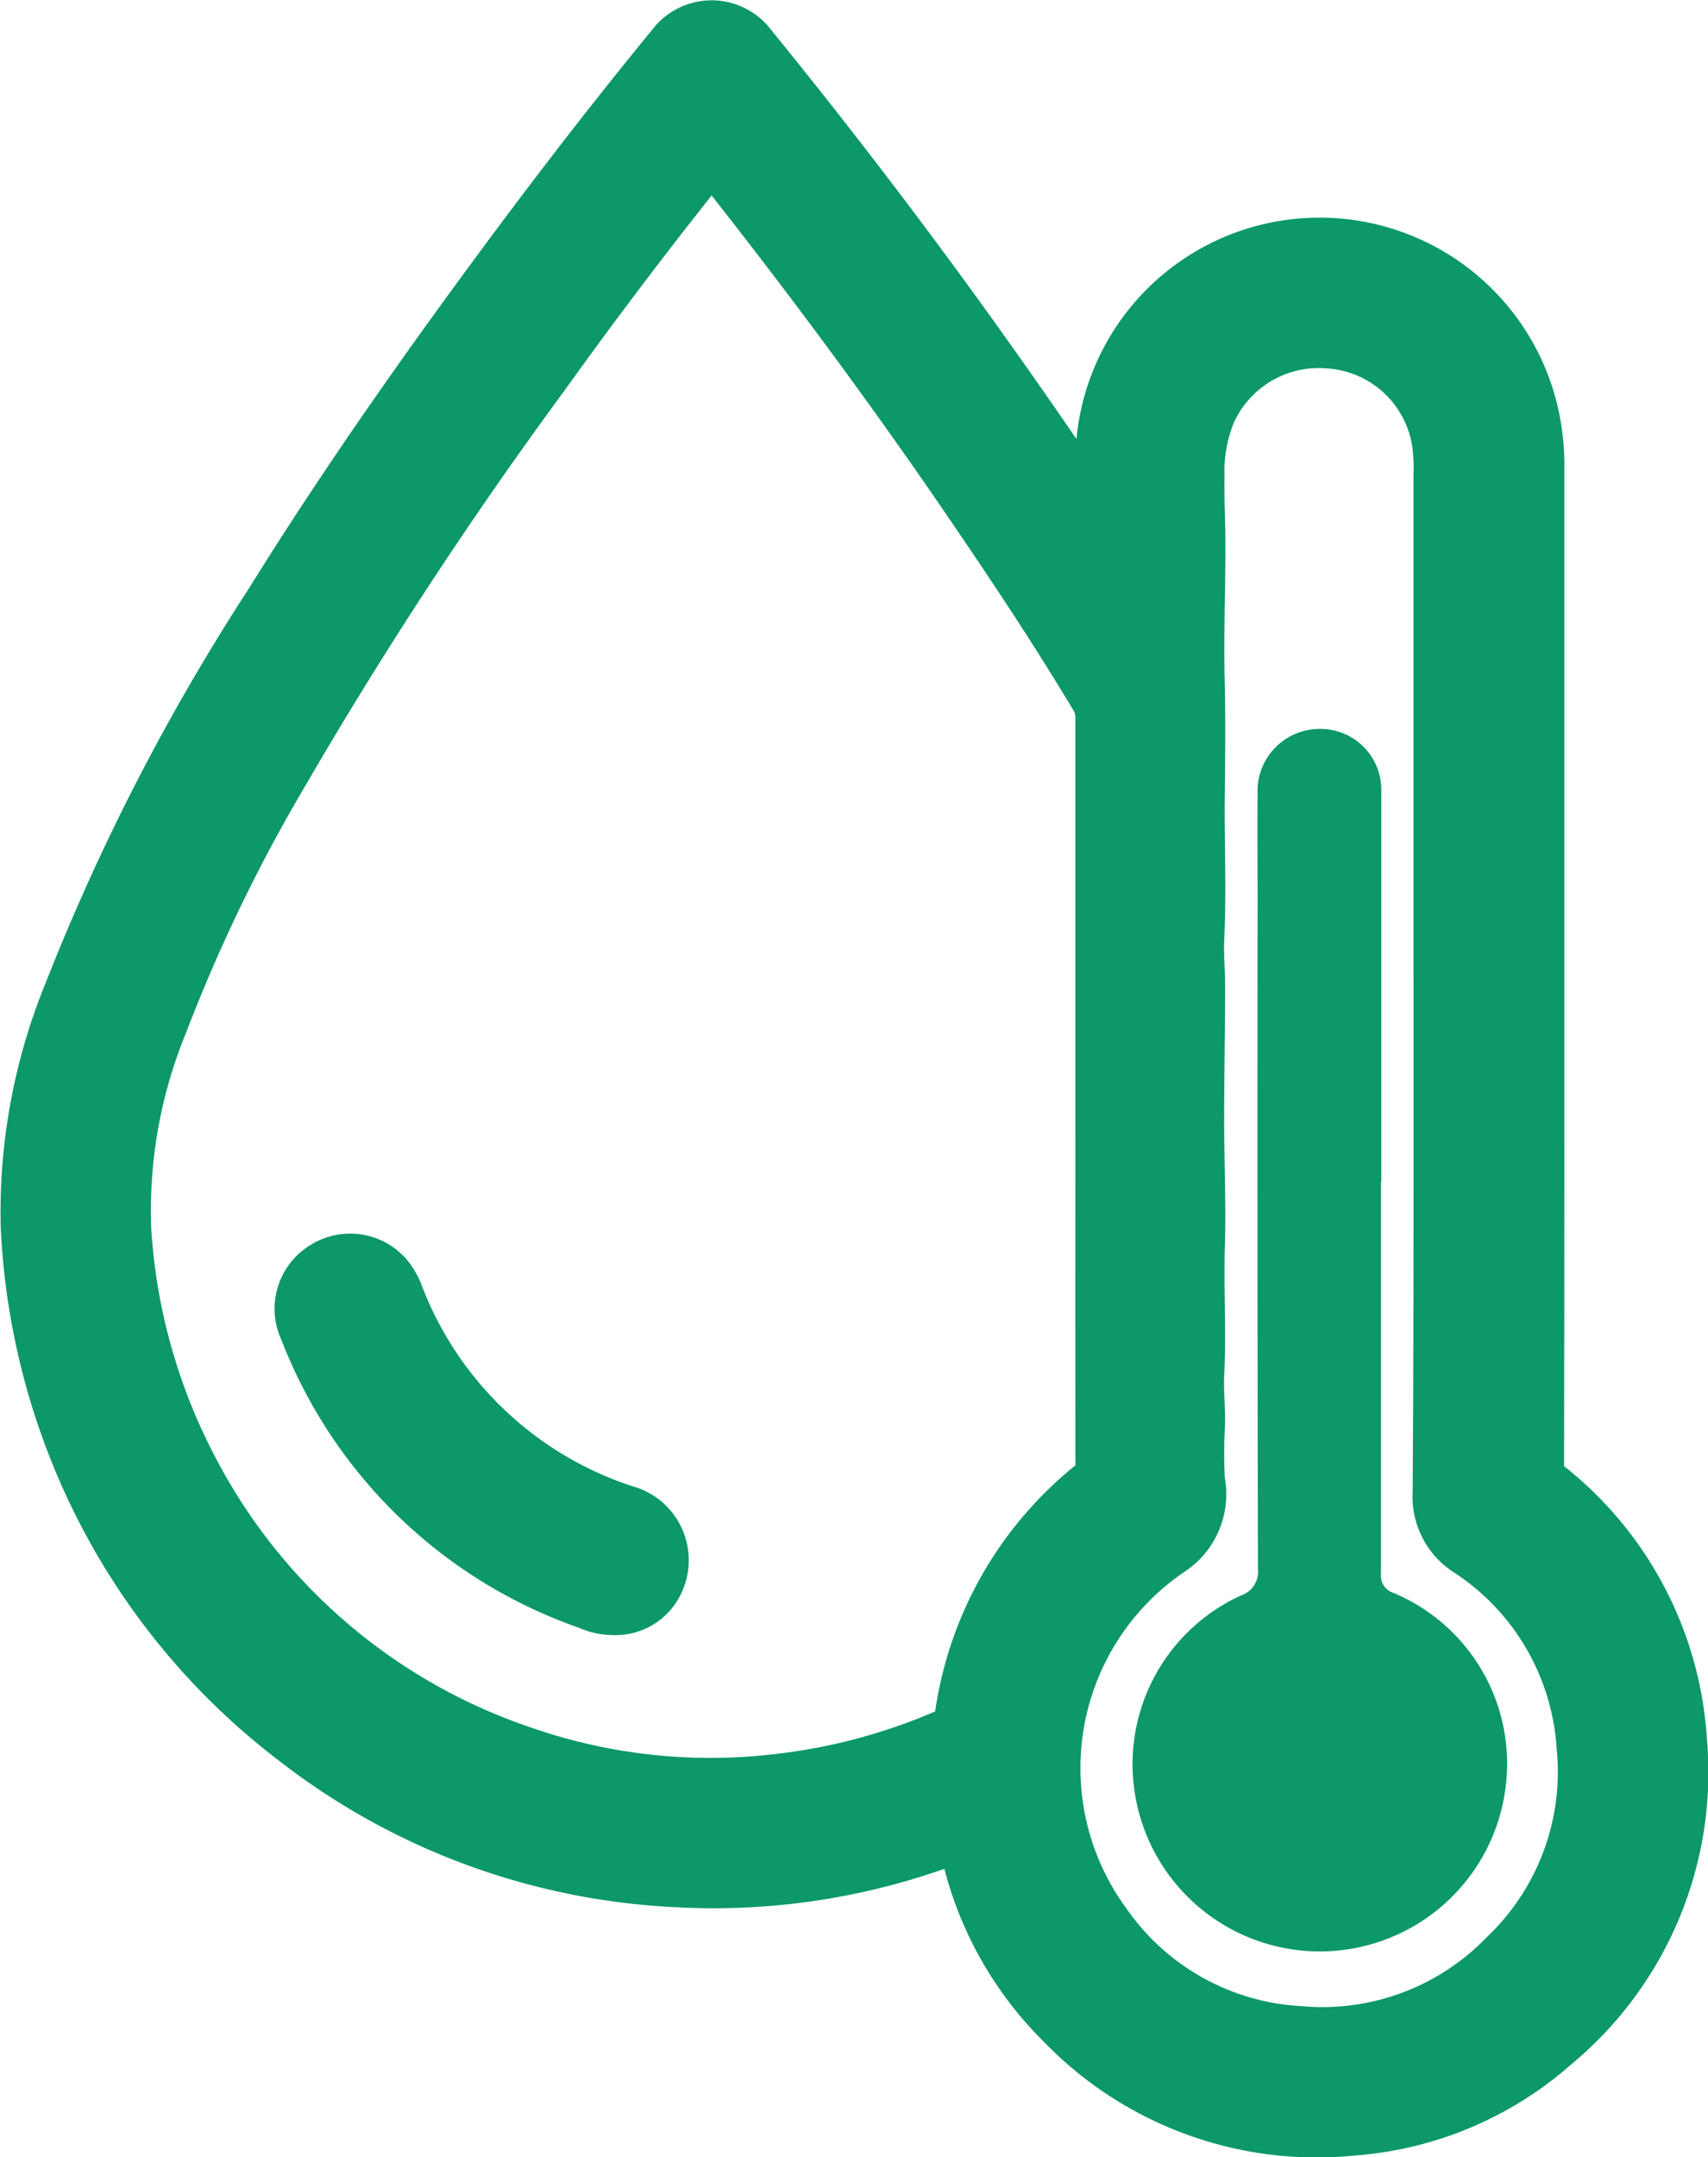 <svg xmlns="http://www.w3.org/2000/svg" width="28.562" height="36.058" viewBox="0 0 28.562 36.058">
  <g id="Group_7" transform="translate(200.018 -187.833)">
    <path id="Path_14" data-name="Path 14" d="M-181.535,196.75c0-.429,0-.806,0-1.183a3.582,3.582,0,0,1,3.037-3.554,3.59,3.59,0,0,1,4.063,2.828,3.83,3.83,0,0,1,.077.782q0,5.528,0,11.056,0,2.833-.005,5.665a.445.445,0,0,0,.184.385,5.81,5.81,0,0,1,2.206,4.209,5.841,5.841,0,0,1-2.1,5.028,5.664,5.664,0,0,1-3.323,1.4,5.848,5.848,0,0,1-4.811-1.754,5.783,5.783,0,0,1-1.609-2.991c-.045-.216-.049-.218-.256-.138a11.129,11.129,0,0,1-4.654.73,11.2,11.2,0,0,1-6.327-2.348,11.3,11.3,0,0,1-3.7-4.94,11.5,11.5,0,0,1-.753-3.588,9.606,9.606,0,0,1,.713-3.881,36.168,36.168,0,0,1,3.352-6.507c1.22-1.964,2.548-3.853,3.923-5.71.906-1.223,1.836-2.426,2.8-3.6a.749.749,0,0,1,1.2,0q1.644,2.019,3.182,4.12,1.4,1.916,2.716,3.894C-181.6,196.667-181.586,196.685-181.535,196.75Zm0,9.325h0q0-3.126,0-6.252a.7.7,0,0,0-.107-.378c-.678-1.133-1.411-2.23-2.156-3.32-1.318-1.928-2.712-3.8-4.161-5.63-.155-.2-.158-.2-.32.006q-1.4,1.748-2.7,3.562a73.46,73.46,0,0,0-4.362,6.648,27.737,27.737,0,0,0-2.03,4.2,8.306,8.306,0,0,0-.618,3.47,9.938,9.938,0,0,0,1.071,3.93,9.8,9.8,0,0,0,5.567,4.855,9.628,9.628,0,0,0,4.4.479,9.9,9.9,0,0,0,2.8-.758.41.41,0,0,0,.265-.366,5.963,5.963,0,0,1,2.161-3.8.465.465,0,0,0,.191-.4Q-181.538,209.2-181.533,206.074Zm5.654-1.9h0q0-4.18,0-8.36a3.651,3.651,0,0,0-.02-.549,2.041,2.041,0,0,0-1.875-1.772,2.059,2.059,0,0,0-2.065,1.2,2.637,2.637,0,0,0-.2,1.109c-.007.391.016.782.015,1.172,0,.739-.03,1.477-.012,2.215.017.714.006,1.429,0,2.142,0,.732.027,1.465-.008,2.2-.012.262.016.525.015.787,0,.738-.016,1.477-.016,2.215,0,.708.033,1.416.012,2.124s.025,1.441-.011,2.161c-.014.28.023.562.012.842a8.74,8.74,0,0,0,0,.933,1.054,1.054,0,0,1-.422,1.076,4.464,4.464,0,0,0-1.131,6.358,4.306,4.306,0,0,0,3.3,1.839,4.317,4.317,0,0,0,3.479-1.292,4.31,4.31,0,0,0,1.319-3.558,4.3,4.3,0,0,0-1.94-3.317,1,1,0,0,1-.466-.91C-175.876,209.917-175.88,207.045-175.88,204.173Z" transform="translate(0)" fill="#0c9869" stroke="#0c9869" stroke-width="1"/>
    <path id="Path_15" data-name="Path 15" d="M-96.328,783.648a.915.915,0,0,1-.387-.086,7.752,7.752,0,0,1-4.7-4.537.747.747,0,0,1,.291-.975.75.75,0,0,1,.965.149,1.064,1.064,0,0,1,.167.3,6.147,6.147,0,0,0,3.834,3.638.784.784,0,0,1,.42,1.25A.713.713,0,0,1-96.328,783.648Z" transform="translate(-93.434 -568.983)" fill="#0c9869" stroke="#0c9869" stroke-width="1"/>
    <path id="Path_16" data-name="Path 16" d="M307.409,514.492q0,3.272,0,6.544a.3.3,0,0,0,.212.325,3.093,3.093,0,0,1,1.87,3.258,3.131,3.131,0,0,1-6.2.08,3.1,3.1,0,0,1,1.769-3.294.421.421,0,0,0,.291-.447q-.013-5.6-.006-11.2c0-.581-.006-1.161,0-1.741a1.041,1.041,0,0,1,1.069-1.1,1.017,1.017,0,0,1,1,1.015c0,1.375,0,2.75,0,4.124q0,1.219,0,2.438Z" transform="translate(-484.333 -306.899)" fill="#0c9869"/>
  </g>
</svg>
